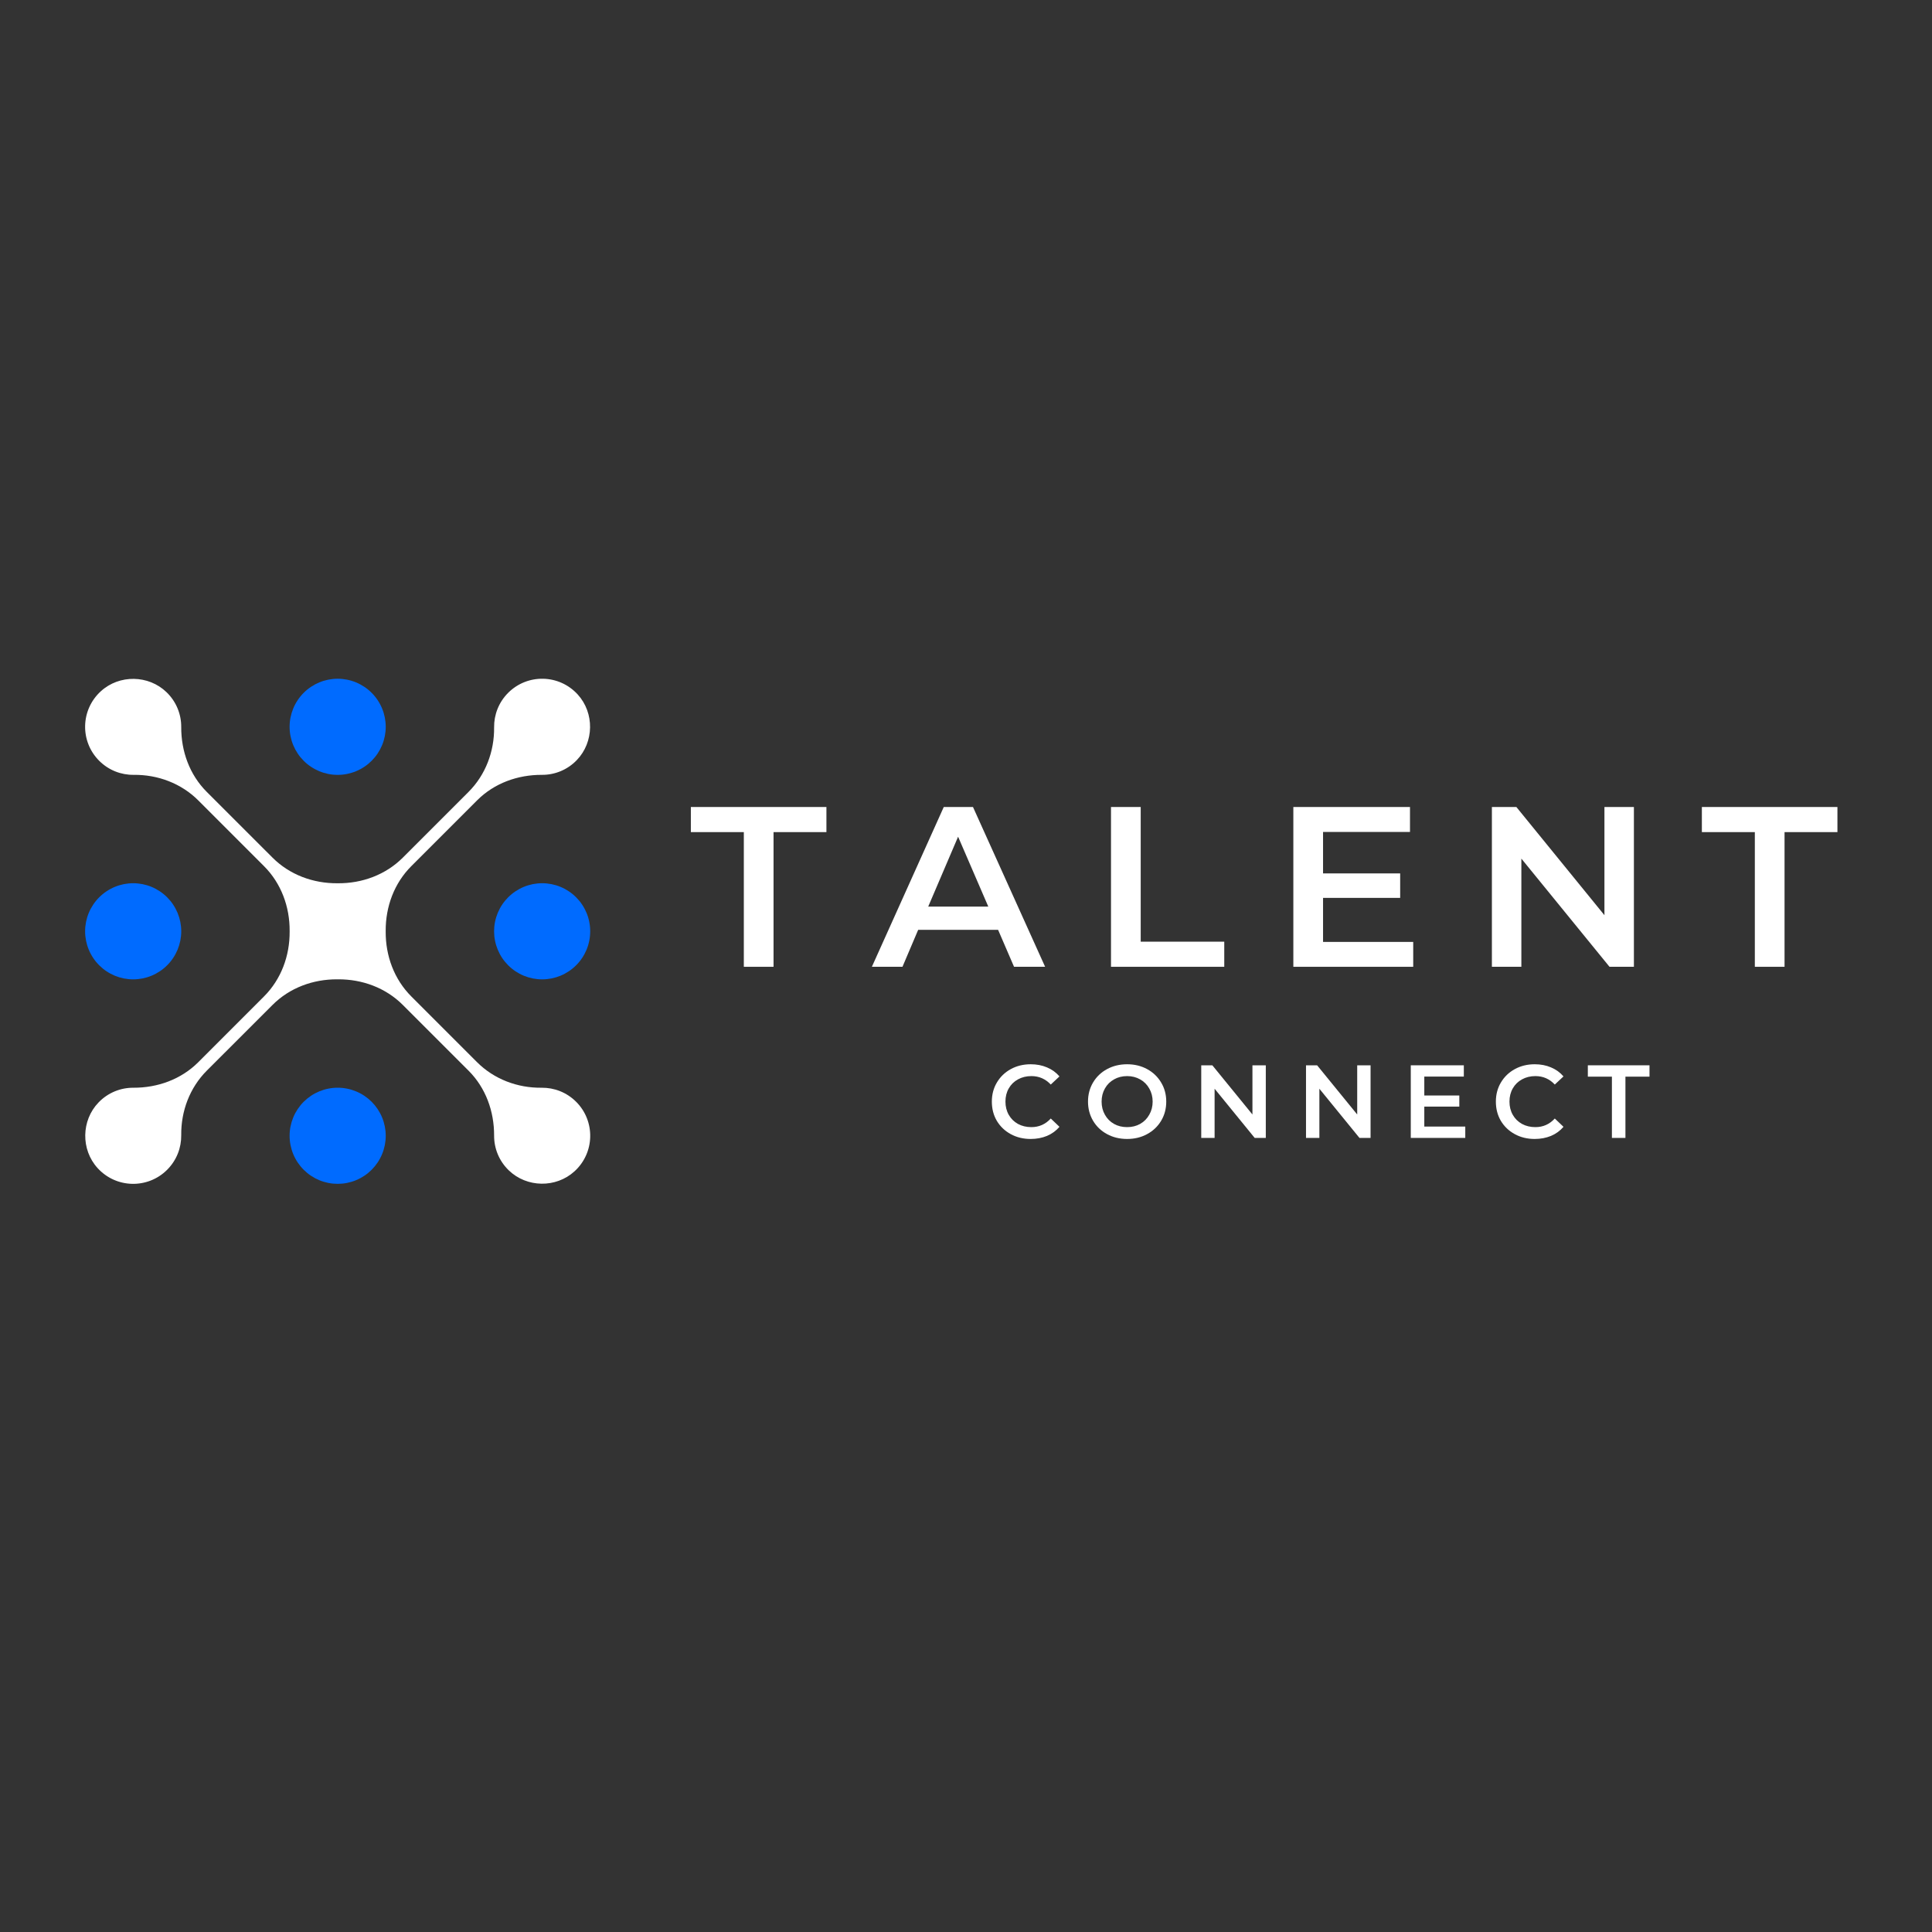 <svg xmlns="http://www.w3.org/2000/svg" xmlns:xlink="http://www.w3.org/1999/xlink" width="500" zoomAndPan="magnify" viewBox="0 0 375 375" height="500" preserveAspectRatio="xMidYMid meet" version="1.0"><rect x="0" y="0" width="375" height="375" fill="#333333" stroke="none"/><defs><g/><clipPath id="b67fcbdfef"><path d="M 56 131.742 L 75 131.742 L 75 151 L 56 151 Z M 56 131.742 " clip-rule="nonzero"/></clipPath><clipPath id="f3aed0e2b1"><path d="M 56 211 L 75 211 L 75 229.992 L 56 229.992 Z M 56 211 " clip-rule="nonzero"/></clipPath><clipPath id="e332562798"><path d="M 16.52 171 L 36 171 L 36 191 L 16.52 191 Z M 16.52 171 " clip-rule="nonzero"/></clipPath><clipPath id="e6da72d57a"><path d="M 95 171 L 114.77 171 L 114.77 191 L 95 191 Z M 95 171 " clip-rule="nonzero"/></clipPath><clipPath id="0b2e6c6f3b"><path d="M 16.52 131.742 L 114.77 131.742 L 114.77 229.992 L 16.52 229.992 Z M 16.52 131.742 " clip-rule="nonzero"/></clipPath></defs><g clip-path="url(#b67fcbdfef)"><path fill="#006bff" d="M 74.871 141.074 C 74.871 141.684 74.809 142.293 74.691 142.895 C 74.57 143.492 74.395 144.078 74.16 144.645 C 73.926 145.207 73.637 145.746 73.297 146.254 C 72.957 146.766 72.57 147.234 72.137 147.668 C 71.703 148.102 71.234 148.488 70.723 148.828 C 70.215 149.168 69.676 149.457 69.109 149.691 C 68.543 149.926 67.961 150.102 67.359 150.223 C 66.758 150.344 66.152 150.402 65.539 150.402 C 64.93 150.402 64.32 150.344 63.719 150.223 C 63.121 150.102 62.535 149.926 61.969 149.691 C 61.406 149.457 60.867 149.168 60.359 148.828 C 59.848 148.488 59.379 148.102 58.945 147.668 C 58.512 147.234 58.125 146.766 57.785 146.254 C 57.445 145.746 57.156 145.207 56.922 144.645 C 56.688 144.078 56.512 143.492 56.391 142.895 C 56.27 142.293 56.211 141.684 56.211 141.074 C 56.211 140.461 56.27 139.852 56.391 139.254 C 56.512 138.652 56.688 138.07 56.922 137.504 C 57.156 136.938 57.445 136.398 57.785 135.891 C 58.125 135.379 58.512 134.91 58.945 134.477 C 59.379 134.043 59.848 133.656 60.359 133.316 C 60.867 132.977 61.406 132.688 61.969 132.453 C 62.535 132.219 63.121 132.043 63.719 131.922 C 64.32 131.805 64.93 131.742 65.539 131.742 C 66.152 131.742 66.758 131.805 67.359 131.922 C 67.961 132.043 68.543 132.219 69.109 132.453 C 69.676 132.688 70.215 132.977 70.723 133.316 C 71.234 133.656 71.703 134.043 72.137 134.477 C 72.57 134.91 72.957 135.379 73.297 135.891 C 73.637 136.398 73.926 136.938 74.16 137.504 C 74.395 138.07 74.57 138.652 74.691 139.254 C 74.809 139.852 74.871 140.461 74.871 141.074 Z M 74.871 141.074 " fill-opacity="1" fill-rule="nonzero"/></g><g clip-path="url(#f3aed0e2b1)"><path fill="#006bff" d="M 74.871 220.453 C 74.871 221.066 74.809 221.672 74.691 222.273 C 74.57 222.875 74.395 223.457 74.16 224.023 C 73.926 224.59 73.637 225.129 73.297 225.637 C 72.957 226.145 72.57 226.617 72.137 227.051 C 71.703 227.484 71.234 227.871 70.723 228.211 C 70.215 228.551 69.676 228.84 69.109 229.074 C 68.543 229.309 67.961 229.484 67.359 229.605 C 66.758 229.723 66.152 229.781 65.539 229.781 C 64.93 229.781 64.32 229.723 63.719 229.605 C 63.121 229.484 62.535 229.309 61.969 229.074 C 61.406 228.84 60.867 228.551 60.359 228.211 C 59.848 227.871 59.379 227.484 58.945 227.051 C 58.512 226.617 58.125 226.145 57.785 225.637 C 57.445 225.129 57.156 224.59 56.922 224.023 C 56.688 223.457 56.512 222.875 56.391 222.273 C 56.27 221.672 56.211 221.066 56.211 220.453 C 56.211 219.84 56.27 219.234 56.391 218.633 C 56.512 218.031 56.688 217.449 56.922 216.883 C 57.156 216.316 57.445 215.781 57.785 215.27 C 58.125 214.762 58.512 214.289 58.945 213.855 C 59.379 213.426 59.848 213.039 60.359 212.695 C 60.867 212.355 61.406 212.07 61.969 211.836 C 62.535 211.602 63.121 211.422 63.719 211.305 C 64.32 211.184 64.93 211.125 65.539 211.125 C 66.152 211.125 66.758 211.184 67.359 211.305 C 67.961 211.422 68.543 211.602 69.109 211.836 C 69.676 212.07 70.215 212.355 70.723 212.695 C 71.234 213.039 71.703 213.426 72.137 213.855 C 72.57 214.289 72.957 214.762 73.297 215.27 C 73.637 215.781 73.926 216.316 74.16 216.883 C 74.395 217.449 74.57 218.031 74.691 218.633 C 74.809 219.234 74.871 219.84 74.871 220.453 Z M 74.871 220.453 " fill-opacity="1" fill-rule="nonzero"/></g><g clip-path="url(#e332562798)"><path fill="#006bff" d="M 35.18 180.762 C 35.18 181.375 35.117 181.984 35 182.582 C 34.879 183.184 34.703 183.766 34.469 184.332 C 34.234 184.898 33.945 185.438 33.605 185.945 C 33.266 186.457 32.879 186.926 32.445 187.359 C 32.012 187.793 31.543 188.18 31.031 188.52 C 30.523 188.859 29.984 189.148 29.418 189.383 C 28.855 189.617 28.27 189.793 27.668 189.914 C 27.07 190.031 26.461 190.094 25.852 190.094 C 25.238 190.094 24.629 190.031 24.031 189.914 C 23.43 189.793 22.848 189.617 22.281 189.383 C 21.715 189.148 21.176 188.859 20.668 188.52 C 20.156 188.18 19.688 187.793 19.254 187.359 C 18.82 186.926 18.434 186.457 18.094 185.945 C 17.754 185.438 17.465 184.898 17.23 184.332 C 16.996 183.766 16.82 183.184 16.699 182.582 C 16.582 181.984 16.52 181.375 16.52 180.762 C 16.52 180.152 16.582 179.543 16.699 178.941 C 16.82 178.344 16.996 177.758 17.23 177.191 C 17.465 176.629 17.754 176.09 18.094 175.582 C 18.434 175.07 18.82 174.602 19.254 174.168 C 19.688 173.734 20.156 173.348 20.668 173.008 C 21.176 172.668 21.715 172.379 22.281 172.145 C 22.848 171.91 23.43 171.734 24.031 171.613 C 24.629 171.496 25.238 171.434 25.852 171.434 C 26.461 171.434 27.07 171.496 27.668 171.613 C 28.27 171.734 28.855 171.91 29.418 172.145 C 29.984 172.379 30.523 172.668 31.031 173.008 C 31.543 173.348 32.012 173.734 32.445 174.168 C 32.879 174.602 33.266 175.07 33.605 175.582 C 33.945 176.09 34.234 176.629 34.469 177.191 C 34.703 177.758 34.879 178.344 35 178.941 C 35.117 179.543 35.18 180.152 35.18 180.762 Z M 35.18 180.762 " fill-opacity="1" fill-rule="nonzero"/></g><g clip-path="url(#e6da72d57a)"><path fill="#006bff" d="M 114.559 180.762 C 114.559 181.375 114.5 181.984 114.379 182.582 C 114.262 183.184 114.086 183.766 113.852 184.332 C 113.617 184.898 113.328 185.438 112.988 185.945 C 112.648 186.457 112.262 186.926 111.828 187.359 C 111.395 187.793 110.922 188.18 110.414 188.52 C 109.906 188.859 109.367 189.148 108.801 189.383 C 108.234 189.617 107.652 189.793 107.051 189.914 C 106.449 190.031 105.844 190.094 105.23 190.094 C 104.617 190.094 104.012 190.031 103.41 189.914 C 102.809 189.793 102.227 189.617 101.66 189.383 C 101.094 189.148 100.559 188.859 100.047 188.52 C 99.539 188.18 99.066 187.793 98.633 187.359 C 98.203 186.926 97.816 186.457 97.473 185.945 C 97.133 185.438 96.848 184.898 96.613 184.332 C 96.379 183.766 96.199 183.184 96.082 182.582 C 95.961 181.984 95.902 181.375 95.902 180.762 C 95.902 180.152 95.961 179.543 96.082 178.941 C 96.199 178.344 96.379 177.758 96.613 177.191 C 96.848 176.629 97.133 176.09 97.473 175.582 C 97.816 175.07 98.203 174.602 98.633 174.168 C 99.066 173.734 99.539 173.348 100.047 173.008 C 100.559 172.668 101.094 172.379 101.66 172.145 C 102.227 171.91 102.809 171.734 103.41 171.613 C 104.012 171.496 104.617 171.434 105.23 171.434 C 105.844 171.434 106.449 171.496 107.051 171.613 C 107.652 171.734 108.234 171.91 108.801 172.145 C 109.367 172.379 109.906 172.668 110.414 173.008 C 110.922 173.348 111.395 173.734 111.828 174.168 C 112.262 174.602 112.648 175.07 112.988 175.582 C 113.328 176.09 113.617 176.629 113.852 177.191 C 114.086 177.758 114.262 178.344 114.379 178.941 C 114.5 179.543 114.559 180.152 114.559 180.762 Z M 114.559 180.762 " fill-opacity="1" fill-rule="nonzero"/></g><g clip-path="url(#0b2e6c6f3b)"><path fill="#ffffff" d="M 92.578 206.152 L 79.836 193.41 C 76.508 190.082 74.832 185.531 74.863 180.824 C 74.863 180.785 74.863 180.742 74.863 180.703 C 74.832 175.996 76.508 171.441 79.836 168.117 L 92.609 155.344 C 95.938 152.016 100.492 150.375 105.199 150.398 C 107.652 150.41 110.109 149.457 111.953 147.539 C 115.316 144.047 115.402 138.391 112.141 134.805 C 108.531 130.836 102.383 130.727 98.633 134.477 C 96.785 136.324 95.879 138.75 95.906 141.172 C 95.961 145.863 94.25 150.406 90.93 153.723 L 78.188 166.465 C 74.859 169.793 70.305 171.473 65.602 171.441 C 65.562 171.441 65.52 171.441 65.48 171.441 C 60.773 171.473 56.219 169.793 52.895 166.465 L 40.121 153.695 C 36.793 150.367 35.152 145.809 35.176 141.105 C 35.188 138.652 34.234 136.195 32.316 134.348 C 28.824 130.984 23.168 130.898 19.582 134.164 C 15.613 137.773 15.504 143.922 19.254 147.668 C 21.102 149.516 23.527 150.426 25.949 150.398 C 30.641 150.344 35.184 152.055 38.5 155.371 L 51.242 168.117 C 54.57 171.441 56.25 175.996 56.219 180.703 C 56.219 180.742 56.219 180.785 56.219 180.824 C 56.25 185.531 54.57 190.082 51.242 193.41 L 38.473 206.184 C 35.145 209.508 30.586 211.148 25.883 211.129 C 23.43 211.117 20.973 212.07 19.125 213.988 C 15.762 217.48 15.676 223.133 18.941 226.723 C 22.551 230.691 28.695 230.801 32.445 227.051 C 34.293 225.203 35.203 222.773 35.176 220.355 C 35.121 215.66 36.832 211.121 40.148 207.801 L 52.895 195.059 C 56.219 191.73 60.773 190.055 65.48 190.086 C 65.52 190.086 65.559 190.086 65.602 190.086 C 70.305 190.055 74.859 191.73 78.188 195.059 L 90.961 207.832 C 94.285 211.16 95.926 215.715 95.906 220.422 C 95.895 222.875 96.848 225.332 98.766 227.176 C 102.258 230.539 107.91 230.625 111.5 227.363 C 115.469 223.754 115.578 217.605 111.828 213.855 C 109.98 212.008 107.551 211.102 105.133 211.129 C 100.438 211.184 95.898 209.473 92.578 206.152 Z M 92.578 206.152 " fill-opacity="1" fill-rule="nonzero"/></g><g fill="#ffffff" fill-opacity="1"><g transform="translate(133.924, 187.654)"><g><path d="M 10.453 -26.141 L 0.172 -26.141 L 0.172 -31.016 L 26.484 -31.016 L 26.484 -26.141 L 16.219 -26.141 L 16.219 0 L 10.453 0 Z M 10.453 -26.141 "/></g></g></g><g fill="#ffffff" fill-opacity="1"><g transform="translate(169.45, 187.654)"><g><path d="M 24.281 -7.172 L 8.766 -7.172 L 5.719 0 L -0.219 0 L 13.734 -31.016 L 19.406 -31.016 L 33.406 0 L 27.375 0 Z M 22.375 -11.688 L 16.516 -25.25 L 10.719 -11.688 Z M 22.375 -11.688 "/></g></g></g><g fill="#ffffff" fill-opacity="1"><g transform="translate(211.488, 187.654)"><g><path d="M 4.156 -31.016 L 9.922 -31.016 L 9.922 -4.875 L 26.141 -4.875 L 26.141 0 L 4.156 0 Z M 4.156 -31.016 "/></g></g></g><g fill="#ffffff" fill-opacity="1"><g transform="translate(246.881, 187.654)"><g><path d="M 27.422 -4.828 L 27.422 0 L 4.156 0 L 4.156 -31.016 L 26.797 -31.016 L 26.797 -26.172 L 9.922 -26.172 L 9.922 -18.125 L 24.891 -18.125 L 24.891 -13.375 L 9.922 -13.375 L 9.922 -4.828 Z M 27.422 -4.828 "/></g></g></g><g fill="#ffffff" fill-opacity="1"><g transform="translate(285.42, 187.654)"><g><path d="M 31.719 -31.016 L 31.719 0 L 26.984 0 L 9.875 -21 L 9.875 0 L 4.156 0 L 4.156 -31.016 L 8.906 -31.016 L 26 -10.016 L 26 -31.016 Z M 31.719 -31.016 "/></g></g></g><g fill="#ffffff" fill-opacity="1"><g transform="translate(330.16, 187.654)"><g><path d="M 10.453 -26.141 L 0.172 -26.141 L 0.172 -31.016 L 26.484 -31.016 L 26.484 -26.141 L 16.219 -26.141 L 16.219 0 L 10.453 0 Z M 10.453 -26.141 "/></g></g></g><g fill="#ffffff" fill-opacity="1"><g transform="translate(365.689, 187.654)"><g/></g></g><g fill="#ffffff" fill-opacity="1"><g transform="translate(191.626, 220.869)"><g><path d="M 8.422 0.203 C 6.992 0.203 5.707 -0.109 4.562 -0.734 C 3.414 -1.359 2.516 -2.219 1.859 -3.312 C 1.211 -4.414 0.891 -5.66 0.891 -7.047 C 0.891 -8.43 1.219 -9.672 1.875 -10.766 C 2.531 -11.867 3.43 -12.734 4.578 -13.359 C 5.723 -13.984 7.008 -14.297 8.438 -14.297 C 9.594 -14.297 10.645 -14.094 11.594 -13.688 C 12.551 -13.289 13.359 -12.707 14.016 -11.938 L 12.328 -10.359 C 11.305 -11.453 10.051 -12 8.562 -12 C 7.594 -12 6.723 -11.785 5.953 -11.359 C 5.191 -10.941 4.598 -10.359 4.172 -9.609 C 3.742 -8.859 3.531 -8.004 3.531 -7.047 C 3.531 -6.098 3.742 -5.242 4.172 -4.484 C 4.598 -3.734 5.191 -3.145 5.953 -2.719 C 6.723 -2.301 7.594 -2.094 8.562 -2.094 C 10.051 -2.094 11.305 -2.648 12.328 -3.766 L 14.016 -2.156 C 13.359 -1.383 12.551 -0.797 11.594 -0.391 C 10.633 0.004 9.578 0.203 8.422 0.203 Z M 8.422 0.203 "/></g></g></g><g fill="#ffffff" fill-opacity="1"><g transform="translate(210.29, 220.869)"><g><path d="M 8.484 0.203 C 7.047 0.203 5.75 -0.109 4.594 -0.734 C 3.438 -1.359 2.531 -2.223 1.875 -3.328 C 1.219 -4.441 0.891 -5.68 0.891 -7.047 C 0.891 -8.422 1.219 -9.66 1.875 -10.766 C 2.531 -11.867 3.438 -12.734 4.594 -13.359 C 5.75 -13.984 7.047 -14.297 8.484 -14.297 C 9.922 -14.297 11.211 -13.984 12.359 -13.359 C 13.516 -12.734 14.422 -11.867 15.078 -10.766 C 15.742 -9.672 16.078 -8.43 16.078 -7.047 C 16.078 -5.66 15.742 -4.414 15.078 -3.312 C 14.422 -2.219 13.516 -1.359 12.359 -0.734 C 11.211 -0.109 9.922 0.203 8.484 0.203 Z M 8.484 -2.094 C 9.422 -2.094 10.266 -2.301 11.016 -2.719 C 11.766 -3.145 12.352 -3.738 12.781 -4.5 C 13.219 -5.258 13.438 -6.109 13.438 -7.047 C 13.438 -7.984 13.219 -8.832 12.781 -9.594 C 12.352 -10.352 11.766 -10.941 11.016 -11.359 C 10.266 -11.785 9.422 -12 8.484 -12 C 7.535 -12 6.688 -11.785 5.938 -11.359 C 5.188 -10.941 4.598 -10.352 4.172 -9.594 C 3.742 -8.832 3.531 -7.984 3.531 -7.047 C 3.531 -6.109 3.742 -5.258 4.172 -4.5 C 4.598 -3.738 5.188 -3.145 5.938 -2.719 C 6.688 -2.301 7.535 -2.094 8.484 -2.094 Z M 8.484 -2.094 "/></g></g></g><g fill="#ffffff" fill-opacity="1"><g transform="translate(231.269, 220.869)"><g><path d="M 14.422 -14.094 L 14.422 0 L 12.266 0 L 4.484 -9.547 L 4.484 0 L 1.891 0 L 1.891 -14.094 L 4.047 -14.094 L 11.828 -4.547 L 11.828 -14.094 Z M 14.422 -14.094 "/></g></g></g><g fill="#ffffff" fill-opacity="1"><g transform="translate(251.605, 220.869)"><g><path d="M 14.422 -14.094 L 14.422 0 L 12.266 0 L 4.484 -9.547 L 4.484 0 L 1.891 0 L 1.891 -14.094 L 4.047 -14.094 L 11.828 -4.547 L 11.828 -14.094 Z M 14.422 -14.094 "/></g></g></g><g fill="#ffffff" fill-opacity="1"><g transform="translate(271.94, 220.869)"><g><path d="M 12.469 -2.203 L 12.469 0 L 1.891 0 L 1.891 -14.094 L 12.188 -14.094 L 12.188 -11.906 L 4.516 -11.906 L 4.516 -8.234 L 11.312 -8.234 L 11.312 -6.078 L 4.516 -6.078 L 4.516 -2.203 Z M 12.469 -2.203 "/></g></g></g><g fill="#ffffff" fill-opacity="1"><g transform="translate(289.456, 220.869)"><g><path d="M 8.422 0.203 C 6.992 0.203 5.707 -0.109 4.562 -0.734 C 3.414 -1.359 2.516 -2.219 1.859 -3.312 C 1.211 -4.414 0.891 -5.66 0.891 -7.047 C 0.891 -8.43 1.219 -9.672 1.875 -10.766 C 2.531 -11.867 3.43 -12.734 4.578 -13.359 C 5.723 -13.984 7.008 -14.297 8.438 -14.297 C 9.594 -14.297 10.645 -14.094 11.594 -13.688 C 12.551 -13.289 13.359 -12.707 14.016 -11.938 L 12.328 -10.359 C 11.305 -11.453 10.051 -12 8.562 -12 C 7.594 -12 6.723 -11.785 5.953 -11.359 C 5.191 -10.941 4.598 -10.359 4.172 -9.609 C 3.742 -8.859 3.531 -8.004 3.531 -7.047 C 3.531 -6.098 3.742 -5.242 4.172 -4.484 C 4.598 -3.734 5.191 -3.145 5.953 -2.719 C 6.723 -2.301 7.594 -2.094 8.562 -2.094 C 10.051 -2.094 11.305 -2.648 12.328 -3.766 L 14.016 -2.156 C 13.359 -1.383 12.551 -0.797 11.594 -0.391 C 10.633 0.004 9.578 0.203 8.422 0.203 Z M 8.422 0.203 "/></g></g></g><g fill="#ffffff" fill-opacity="1"><g transform="translate(308.12, 220.869)"><g><path d="M 4.75 -11.891 L 0.078 -11.891 L 0.078 -14.094 L 12.047 -14.094 L 12.047 -11.891 L 7.375 -11.891 L 7.375 0 L 4.75 0 Z M 4.75 -11.891 "/></g></g></g></svg>